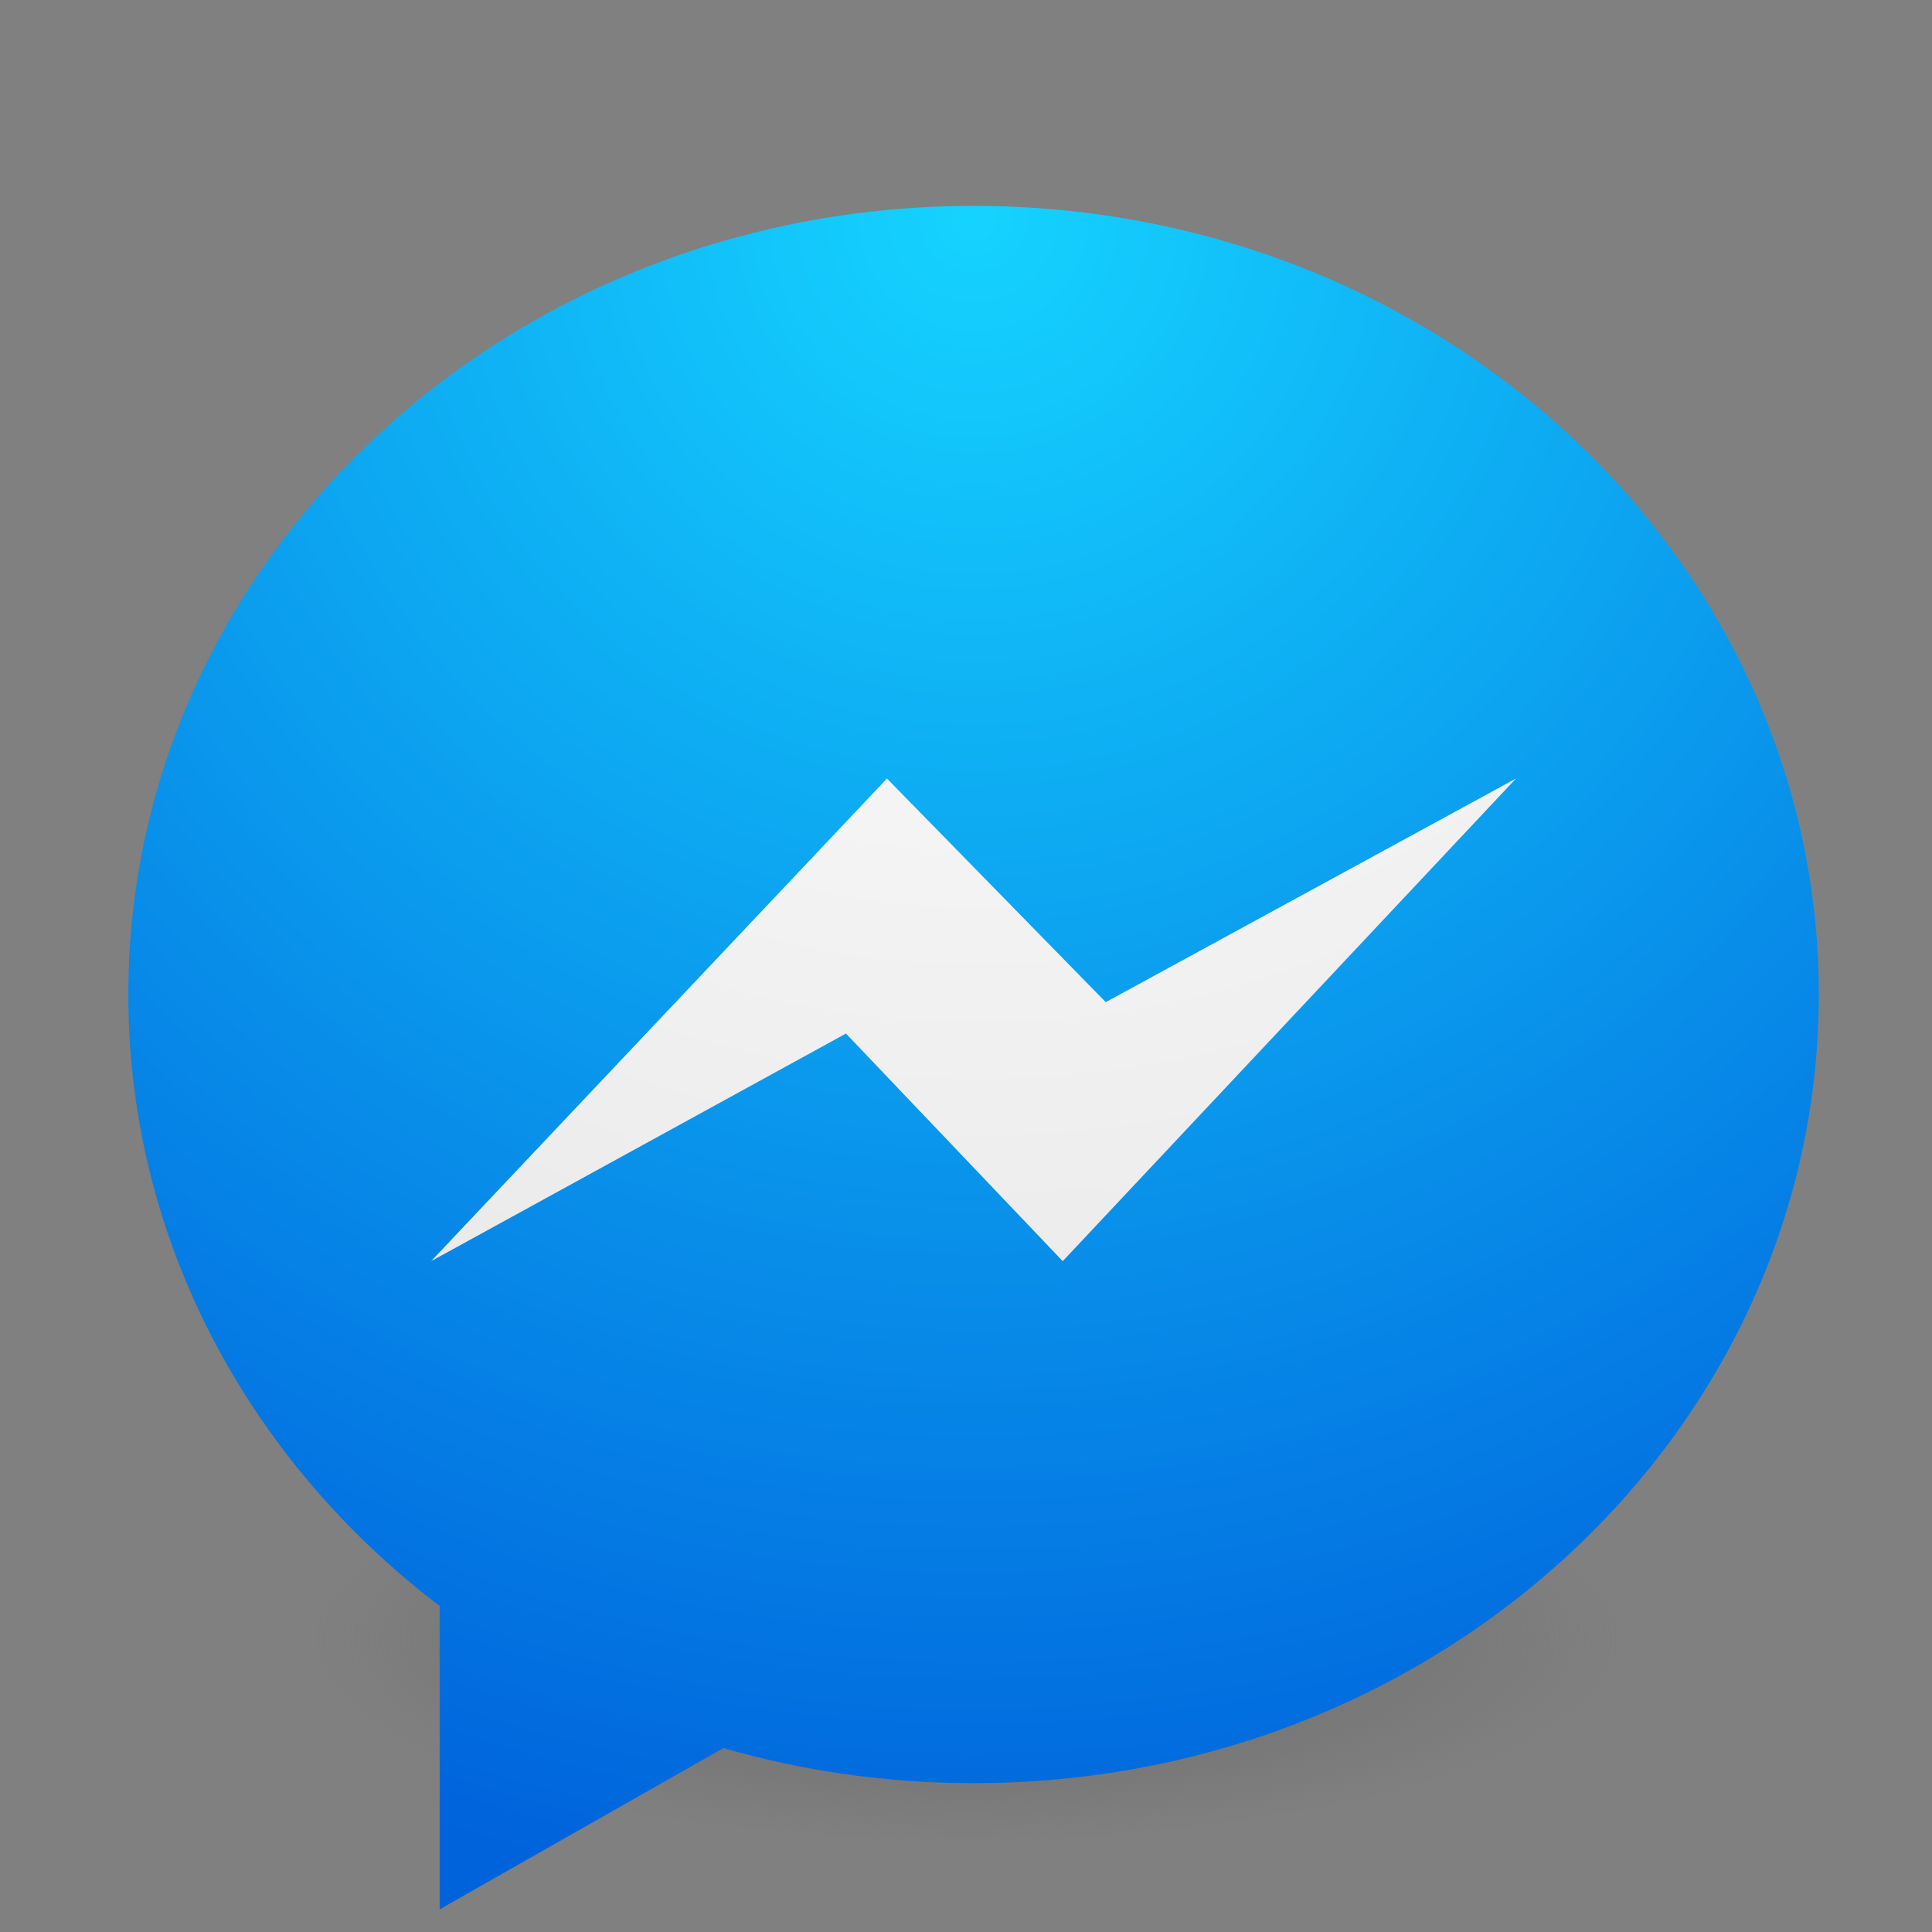 <?xml version="1.0" encoding="UTF-8" standalone="no"?>
<svg
   xmlns:osb="http://www.openswatchbook.org/uri/2009/osb"
   xmlns:dc="http://purl.org/dc/elements/1.1/"
   xmlns:cc="http://creativecommons.org/ns#"
   xmlns:rdf="http://www.w3.org/1999/02/22-rdf-syntax-ns#"
   xmlns:svg="http://www.w3.org/2000/svg"
   xmlns="http://www.w3.org/2000/svg"
   xmlns:xlink="http://www.w3.org/1999/xlink"
   xmlns:sodipodi="http://sodipodi.sourceforge.net/DTD/sodipodi-0.dtd"
   xmlns:inkscape="http://www.inkscape.org/namespaces/inkscape"
   viewBox="0 0 128 128"
   id="svg2"
   version="1.1"
   inkscape:version="0.91 r13725"
   sodipodi:docname="facebook-messenger.svg"
   width="128"
   height="128">
  <rect x="0" y="0" width="128" height="128" fill="#808080" stroke="none"/>
  <sodipodi:namedview
     pagecolor="#ffffff"
     bordercolor="#666666"
     borderopacity="1"
     objecttolerance="10"
     gridtolerance="10"
     guidetolerance="10"
     inkscape:pageopacity="0"
     inkscape:pageshadow="2"
     inkscape:window-width="1920"
     inkscape:window-height="974"
     id="namedview47"
     showgrid="false"
     inkscape:zoom="0.94019461"
     inkscape:cx="54.851463"
     inkscape:cy="71.941722"
     inkscape:window-x="1024"
     inkscape:window-y="24"
     inkscape:window-maximized="1"
     inkscape:current-layer="svg2"
     inkscape:snap-bbox="true"
     inkscape:snap-global="true"
     inkscape:object-paths="false" />
  <defs
     id="defs4">
    <linearGradient
       inkscape:collect="always"
       id="linearGradient4497">
      <stop
         style="stop-color:#ffffff;stop-opacity:1;"
         offset="0"
         id="stop4499" />
      <stop
         style="stop-color:#e1e1e1;stop-opacity:1"
         offset="1"
         id="stop4501" />
    </linearGradient>
    <linearGradient
       gradientTransform="matrix(0,-1,1,0,-1.5e-6,48)"
       gradientUnits="userSpaceOnUse"
       x2="47"
       x1="1"
       id="fsd-6">
      <stop
         id="stop5633"
         style="stop-color:#66b7cc;stop-opacity:1" />
      <stop
         id="stop5635"
         style="stop-color:#75bed1;stop-opacity:1"
         offset="1" />
    </linearGradient>
    <linearGradient
       id="linearGradient5625">
      <stop
         style="stop-color:#000000;stop-opacity:1;"
         offset="0"
         id="stop5627" />
    </linearGradient>
    <linearGradient
       id="linearGradient5619"
       osb:paint="solid">
      <stop
         style="stop-color:#000000;stop-opacity:1;"
         offset="0"
         id="stop5621" />
    </linearGradient>
    <linearGradient
       id="linearGradient5848"
       osb:paint="solid">
      <stop
         style="stop-color:#005dff;stop-opacity:1;"
         offset="0"
         id="stop5850" />
    </linearGradient>
    <linearGradient
       id="linearGradient4178"
       osb:paint="gradient">
      <stop
         style="stop-color:#005dff;stop-opacity:1"
         offset="0"
         id="stop4180" />
      <stop
         style="stop-color:#0071ff;stop-opacity:0;"
         offset="1"
         id="stop4182" />
    </linearGradient>
    <linearGradient
       id="linearGradient3764"
       x1="1"
       x2="47"
       gradientUnits="userSpaceOnUse"
       gradientTransform="matrix(0,-1,1,0,-1.5e-6,48)">
      <stop
         style="stop-color:#66b7cc;stop-opacity:1"
         id="stop7" />
      <stop
         offset="1"
         style="stop-color:#75bed1;stop-opacity:1"
         id="stop9" />
    </linearGradient>
    <linearGradient
       gradientUnits="userSpaceOnUse"
       gradientTransform="matrix(0.498,0,0,0.502,8.5,13.64)"
       id="a"
       y1="15.2"
       x2="112.429"
       x1="112.429"
       y2="214.965">
      <stop
         stop-color="#00C6FF"
         offset="0"
         id="stop7-7"
         style="stop-color:#15d3ff;stop-opacity:1" />
      <stop
         stop-color="#0068FF"
         offset="1"
         id="stop9-5"
         style="stop-color:#0063dc;stop-opacity:1" />
    </linearGradient>
    <filter
       id="filter4188"
       style="color-interpolation-filters:sRGB"
       inkscape:label="Drop Shadow">
      <feFlood
         id="feFlood4190"
         flood-opacity="0.2"
         flood-color="rgb(0,0,0)"
         result="flood" />
      <feComposite
         id="feComposite4192"
         in2="SourceGraphic"
         in="flood"
         operator="in"
         result="composite1" />
      <feGaussianBlur
         id="feGaussianBlur4194"
         stdDeviation="2"
         result="blur" />
      <feOffset
         id="feOffset4196"
         dx="0"
         dy="3"
         result="offset" />
      <feComposite
         id="feComposite4198"
         in2="offset"
         in="SourceGraphic"
         operator="over"
         result="composite2" />
    </filter>
    <linearGradient
       id="linearGradient4829">
      <stop
         style="stop-color:#f4fbfc;stop-opacity:1;"
         offset="0"
         id="stop4831" />
      <stop
         style="stop-color:#d6d6d6;stop-opacity:1;"
         offset="1"
         id="stop4833" />
    </linearGradient>
    <linearGradient
       id="linearGradient5423-7">
      <stop
         style="stop-color:#ff8876;stop-opacity:1;"
         offset="0"
         id="stop5425-5" />
      <stop
         id="stop19693"
         offset="0.5"
         style="stop-color:#f52834;stop-opacity:1;" />
      <stop
         style="stop-color:#e41249;stop-opacity:1;"
         offset="1"
         id="stop5427-3" />
    </linearGradient>
    <radialGradient
       r="20.397"
       fy="3.99"
       fx="23.896"
       cy="3.99"
       cx="23.896"
       gradientTransform="matrix(0,7.327,-9.671,0,103.09,-162.164)"
       gradientUnits="userSpaceOnUse"
       id="radialGradient4332"
       xlink:href="#radialGradient3093-0-3-6" />
    <radialGradient
       cx="23.896"
       cy="3.99"
       r="20.397"
       id="radialGradient3093-0-3-6"
       gradientUnits="userSpaceOnUse"
       gradientTransform="matrix(0,1.232,-1.626,0,18.487,-28.722)">
      <stop
         id="stop3244-9-33-7-0"
         style="stop-color:#ffffff;stop-opacity:1"
         offset="0" />
      <stop
         id="stop3246-3-5-0-8"
         style="stop-color:#dddddd;stop-opacity:1"
         offset="0.262" />
      <stop
         id="stop3248-1-7-8-8"
         style="stop-color:#abacae;stop-opacity:1"
         offset="0.661" />
      <stop
         id="stop3250-9-3-0-5"
         style="stop-color:#89898b;stop-opacity:1"
         offset="1" />
    </radialGradient>
    <radialGradient
       r="62.769"
       fy="186.171"
       fx="99.157"
       cy="186.171"
       cx="99.157"
       gradientTransform="matrix(0.687,0,0,0.215,-4.022,68.576)"
       gradientUnits="userSpaceOnUse"
       id="radialGradient3163"
       xlink:href="#linearGradient3820-7-2-8-6" />
    <linearGradient
       id="linearGradient3820-7-2-8-6">
      <stop
         offset="0"
         style="stop-color:#3d3d3d;stop-opacity:1"
         id="stop3822-2-6-5-0" />
      <stop
         offset="0.5"
         style="stop-color:#686868;stop-opacity:0.498"
         id="stop3864-8-7-4-1" />
      <stop
         offset="1"
         style="stop-color:#686868;stop-opacity:0"
         id="stop3824-1-2-6-7" />
    </linearGradient>
    <radialGradient
       inkscape:collect="always"
       xlink:href="#a"
       id="radialGradient4491"
       cx="63.839"
       cy="14.555"
       fx="63.839"
       fy="14.555"
       r="56"
       gradientTransform="matrix(0.007,2.005,-2.028,0.007,93.557,-113.64)"
       gradientUnits="userSpaceOnUse" />
    <radialGradient
       inkscape:collect="always"
       xlink:href="#linearGradient4497"
       id="radialGradient4505"
       cx="64.932"
       cy="-55.222"
       fx="64.932"
       fy="-55.222"
       r="35.938"
       gradientTransform="matrix(-0.002,3.151,-3.358,-0.002,-120.418,-191.751)"
       gradientUnits="userSpaceOnUse" />
  </defs>
  <path
     inkscape:connector-curvature="0"
     d="m 107.212,108.532 a 43.119,13.471 0 0 1 -86.237,0 43.119,13.471 0 1 1 86.237,0 z"
     id="path3818-0-5-0"
     style="fill:url(#radialGradient3163);fill-opacity:1;stroke:none" />
  <path
     inkscape:connector-curvature="0"
     style="fill:url(#radialGradient4491);fill-opacity:1"
     d="m 29.128,106.4 0,20.1 18.794,-10.685 c 5.239,1.51 10.808,2.325 16.578,2.325 30.93,0 56,-23.395 56,-52.25 0,-28.857 -25.07,-52.25 -56,-52.25 -30.928,0 -56,23.393 -56,52.25 0,16.34 8.039,30.93 20.628,40.51 z"
     id="path11" />
  <path
     inkscape:connector-curvature="0"
     style="fill:url(#radialGradient4505);fill-opacity:1"
     d="m 58.763,51.579 -30.201,31.976 27.485,-15.08 14.361,15.08 30.03,-31.976 -27.18,14.816 -14.495,-14.816 z"
     id="path13-3" />
</svg>
